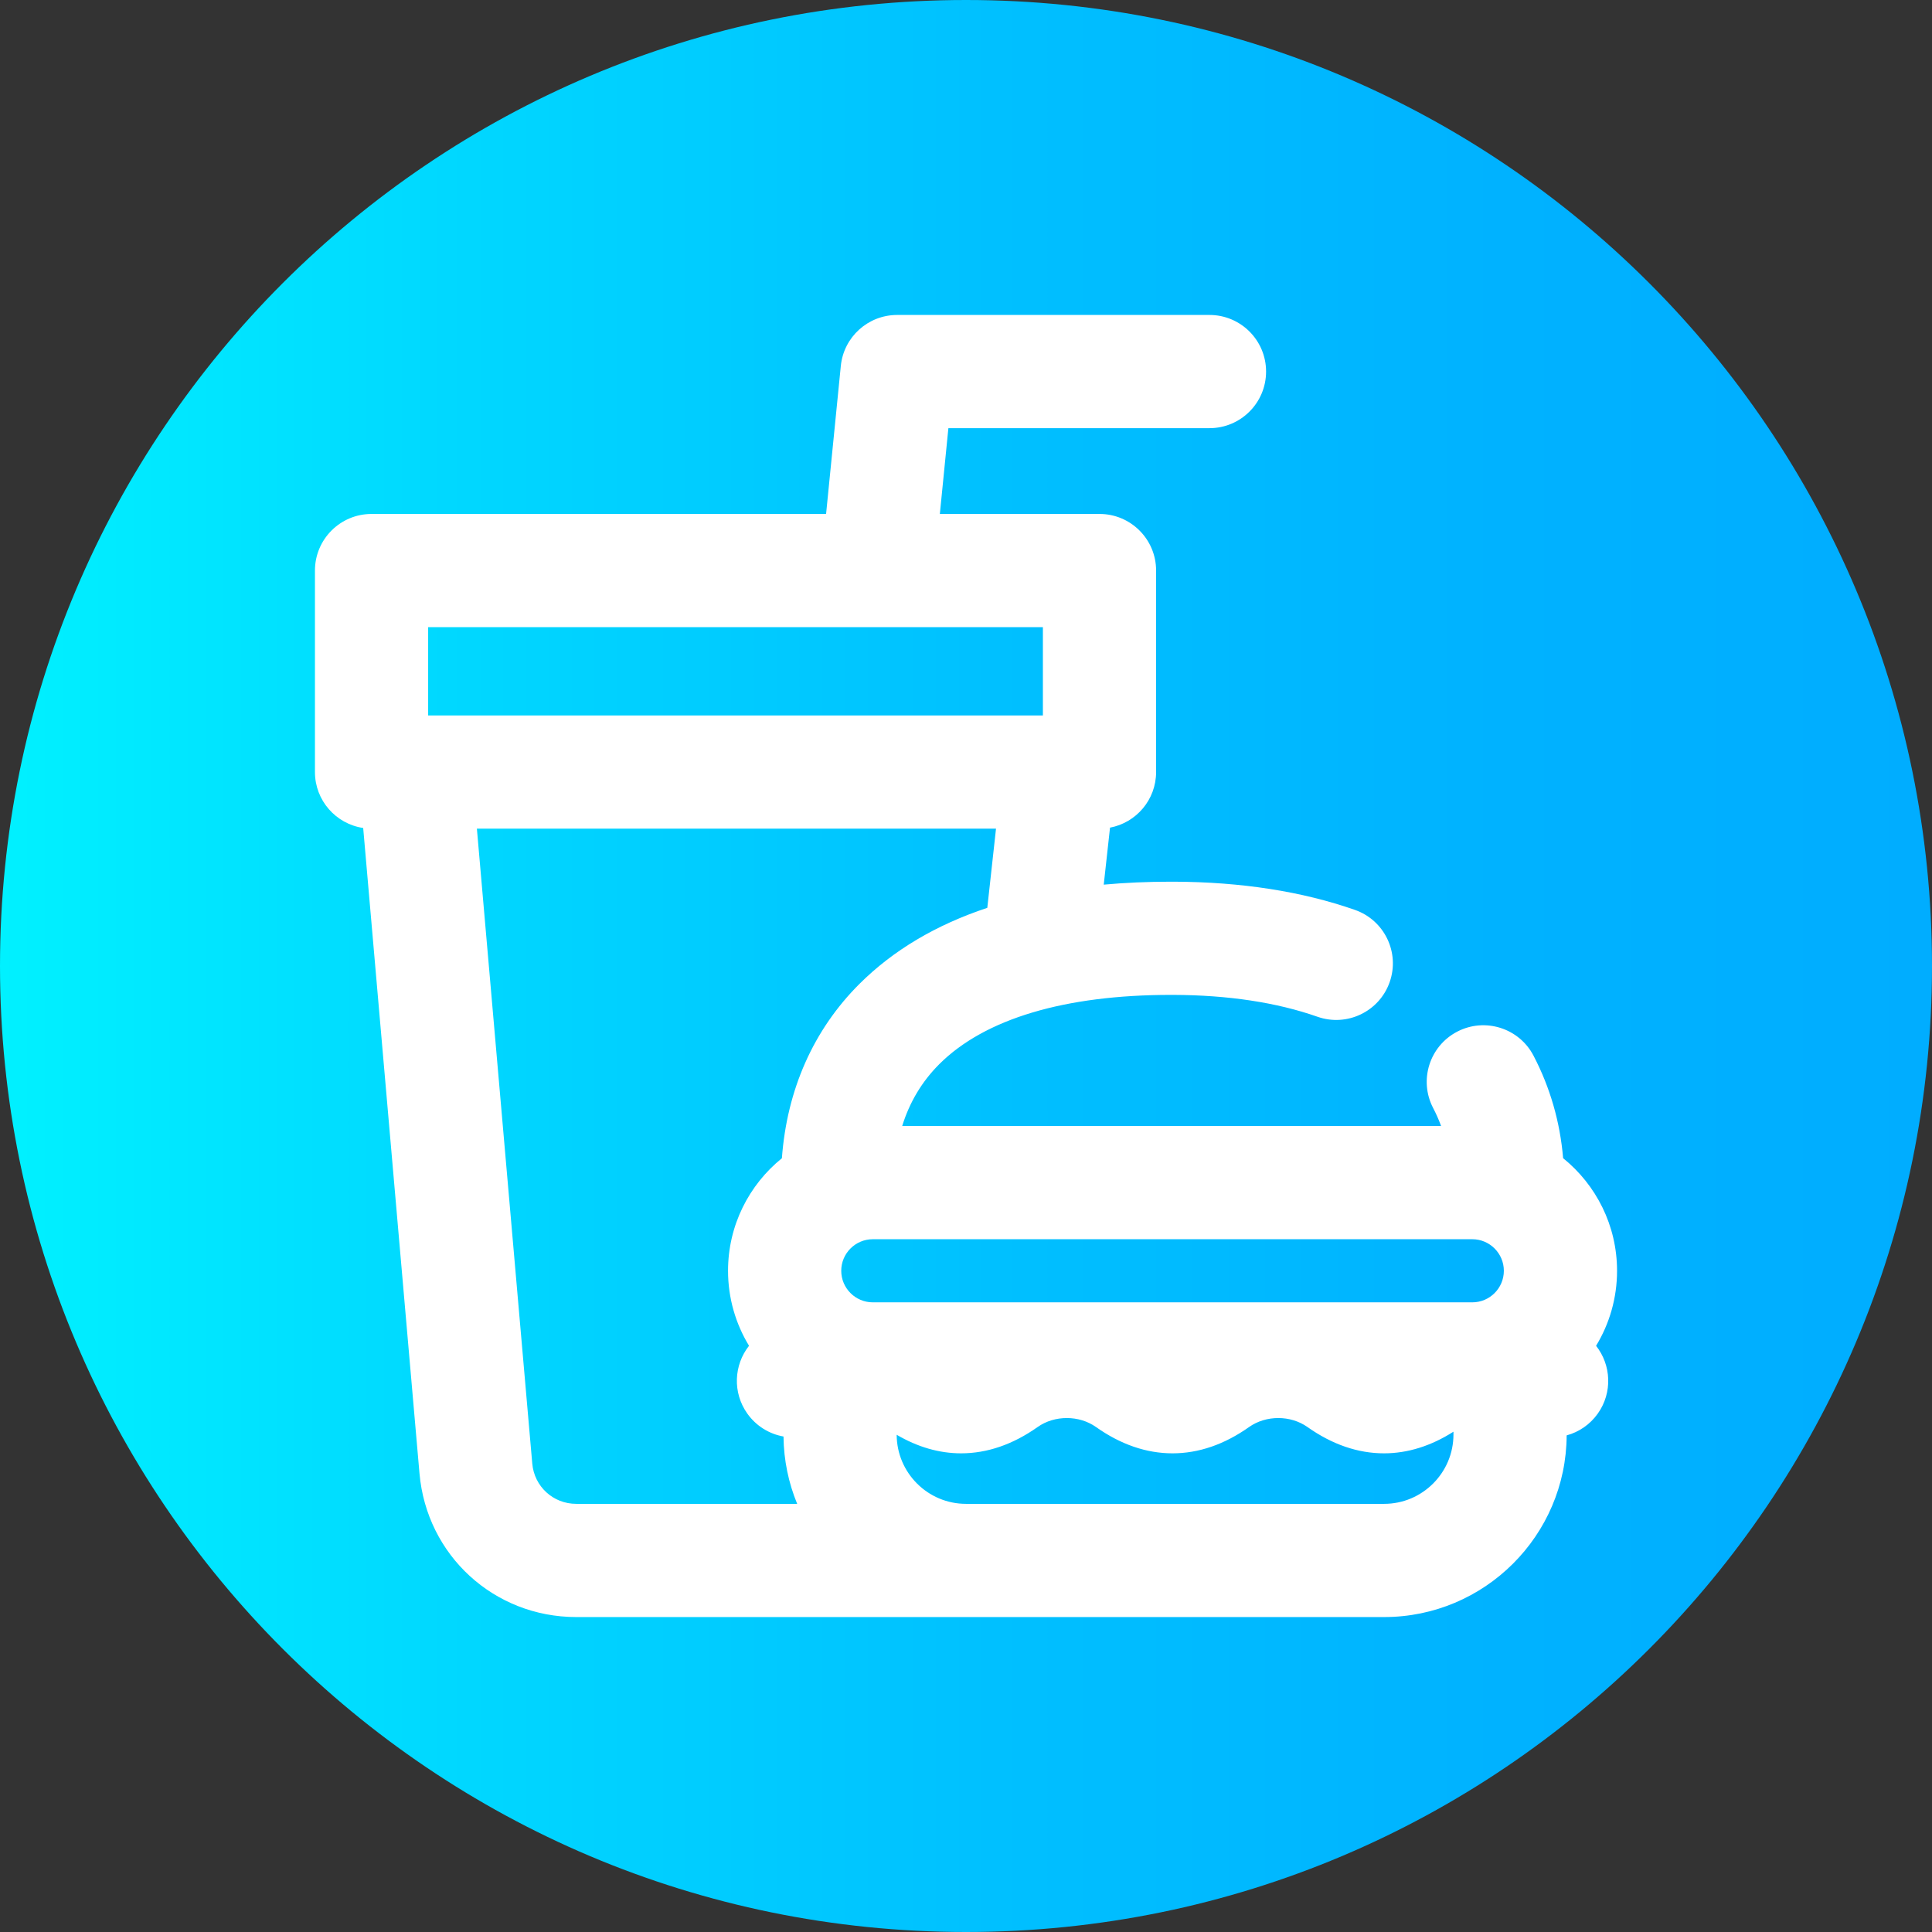 <!-- icon666.com - MILLIONS vector ICONS FREE --><svg viewBox="0 0 512 512" xmlns="http://www.w3.org/2000/svg" xmlns:xlink="http://www.w3.org/1999/xlink"><rect x="0" y="0" width="512" height="512" fill="#333333" stroke="none"/><linearGradient id="a" gradientUnits="userSpaceOnUse" x1="0" x2="512" y1="256" y2="256"><stop offset="0" stop-color="#00f1ff"></stop><stop offset=".231" stop-color="#00d8ff"></stop><stop offset=".514" stop-color="#00c0ff"></stop><stop offset=".777" stop-color="#00b2ff"></stop><stop offset="1" stop-color="#00adff"></stop></linearGradient><path d="m512 256c0 141.387-114.613 256-256 256s-256-114.613-256-256 114.613-256 256-256 256 114.613 256 256zm0 0" fill="url(#a)"></path><path d="m428.535 336.77c0-12.043-5.582-22.801-14.293-29.84-.809-9.605-3.438-18.715-7.844-27.164-3.832-7.344-12.895-10.191-20.238-6.359s-10.191 12.895-6.359 20.238c.809 1.543 1.508 3.133 2.105 4.762h-142.816c1.957-6.32 5.242-11.816 9.859-16.422 12.035-11.996 33.246-18.328 61.367-18.328h.602c14.547.047 27.414 1.996 38.242 5.797 7.824 2.734 16.379-1.375 19.121-9.191 2.742-7.816-1.375-16.379-9.191-19.121-13.996-4.906-30.172-7.426-48.074-7.484-.242 0-.477 0-.715 0-6.191 0-12.121.266-17.797.781l1.664-15.105c6.949-1.309 12.211-7.398 12.211-14.73v-53.402c0-8.285-6.715-15-15-15h-42.309l2.262-22.734h69.191c8.281 0 15-6.715 15-15 0-8.281-6.719-15-15-15h-82.773c-7.711 0-14.164 5.844-14.926 13.516l-3.902 39.219h-120.457c-8.285 0-15 6.719-15 15v53.402c0 7.531 5.555 13.746 12.785 14.82l14.918 171.039c1.895 21.707 19.754 38.074 41.543 38.074h214.098c26.598 0 48.246-21.574 48.371-48.145 3.227-.883 6.18-2.848 8.266-5.793 3.93-5.559 3.543-12.863-.469-17.949 3.527-5.801 5.559-12.609 5.559-19.879zm-38.363-8.363c4.609 0 8.363 3.754 8.363 8.363 0 4.613-3.754 8.363-8.363 8.363h-158.871c-4.609 0-8.363-3.75-8.363-8.363 0-4.609 3.754-8.363 8.363-8.363zm-276.707-162.207h162.914v23.402h-162.914zm27.59 221.652-14.676-168.25h137.574l-2.309 20.984c-13.617 4.523-24.941 11.25-33.875 20.152-12.191 12.152-19.219 28.031-20.559 46.207-8.699 7.039-14.273 17.789-14.273 29.824 0 7.27 2.035 14.074 5.562 19.875-4.012 5.086-4.402 12.391-.469 17.949 2.371 3.348 5.863 5.43 9.605 6.098.07 6.309 1.352 12.328 3.625 17.844h-58.551c-6.113 0-11.125-4.594-11.656-10.684zm225.754 10.684h-110.809c-10.109 0-18.336-8.207-18.371-18.305 5.547 3.25 11.27 4.918 17.066 4.918 6.922 0 13.746-2.348 20.285-6.973 4.48-3.172 10.988-3.172 15.473 0 6.535 4.625 13.359 6.973 20.281 6.973 6.926 0 13.75-2.348 20.285-6.973 4.484-3.172 10.988-3.172 15.473 0 6.539 4.625 13.363 6.973 20.285 6.973 6.262 0 12.445-1.941 18.406-5.734v.746c0 10.133-8.242 18.375-18.375 18.375zm0 0" fill="#fff"></path></svg>